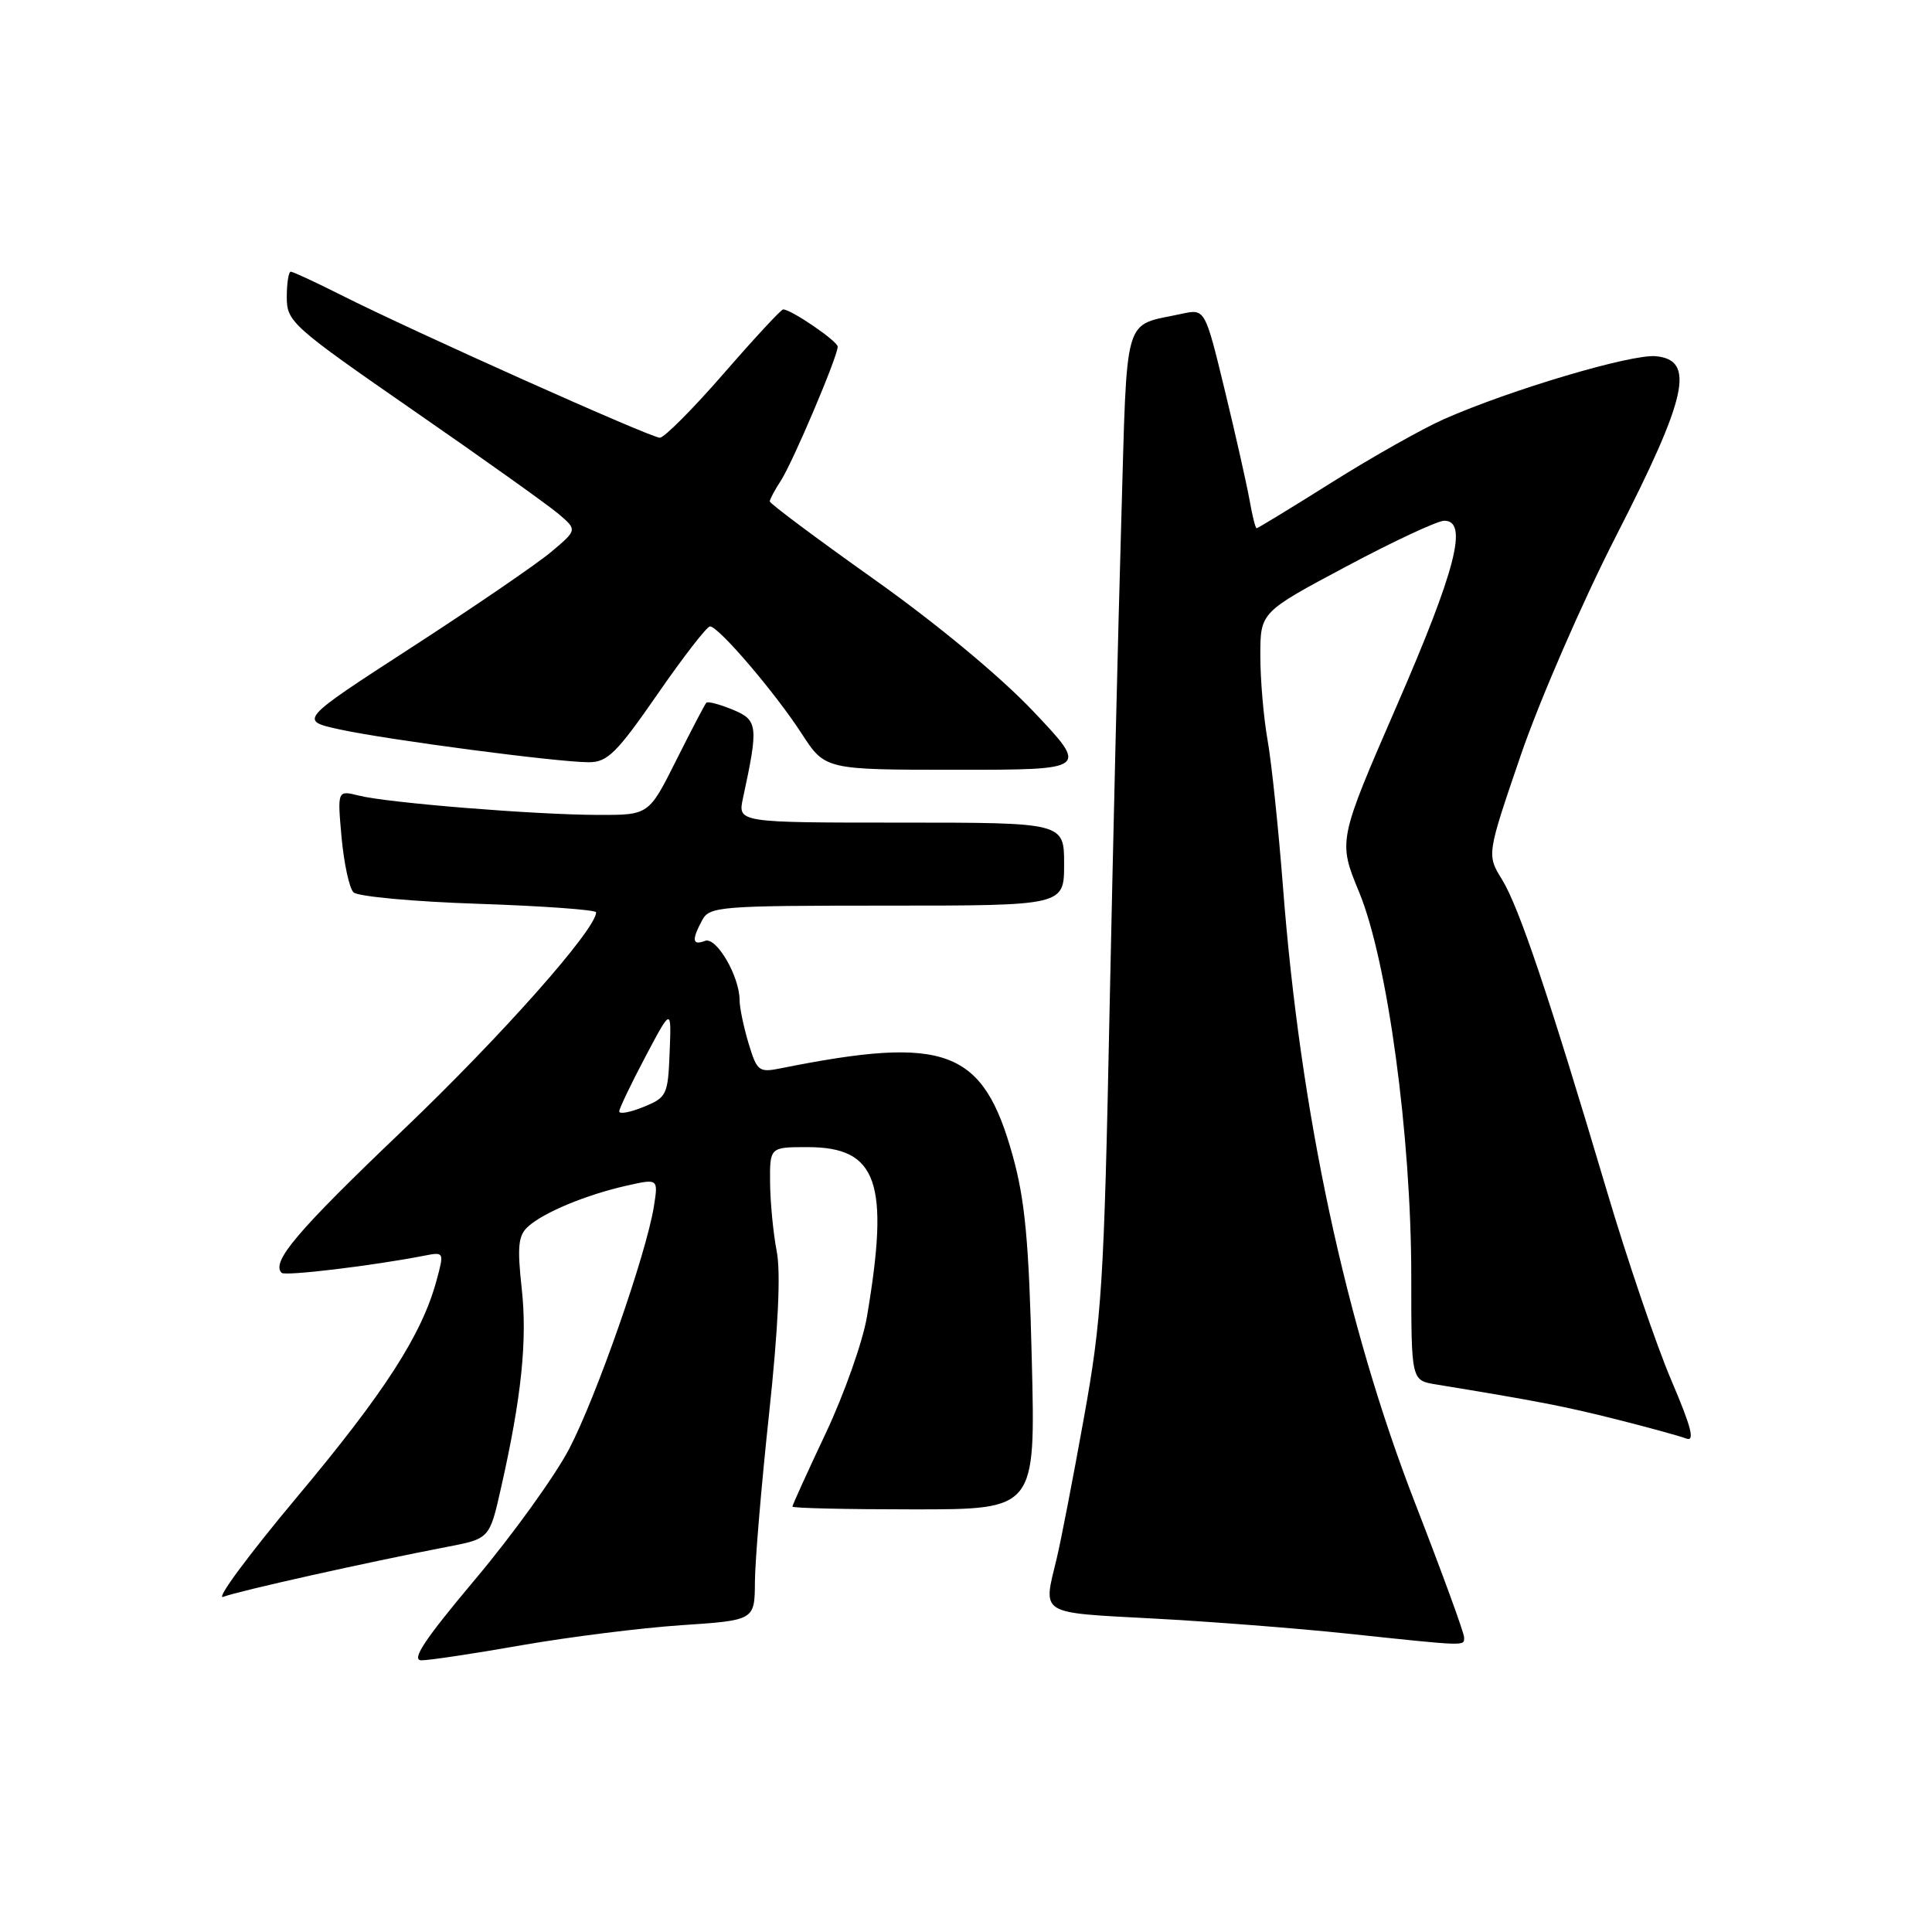 <?xml version="1.0" encoding="UTF-8" standalone="no"?>
<!DOCTYPE svg PUBLIC "-//W3C//DTD SVG 1.1//EN" "http://www.w3.org/Graphics/SVG/1.1/DTD/svg11.dtd" >
<svg xmlns="http://www.w3.org/2000/svg" xmlns:xlink="http://www.w3.org/1999/xlink" version="1.1" viewBox="0 0 256 256">
 <g >
 <path fill="currentColor"
d=" M 69.13 218.00 C 75.38 216.91 84.89 215.71 90.25 215.35 C 100.00 214.70 100.00 214.70 100.03 209.60 C 100.05 206.79 100.89 196.76 101.91 187.30 C 103.12 175.98 103.47 168.63 102.92 165.80 C 102.46 163.44 102.07 159.36 102.04 156.75 C 102.00 152.00 102.00 152.00 107.00 152.00 C 116.28 152.00 117.90 156.64 114.87 174.50 C 114.31 177.80 111.86 184.72 109.43 189.88 C 106.99 195.05 105.00 199.43 105.00 199.63 C 105.00 199.84 112.25 200.00 121.10 200.00 C 137.21 200.00 137.21 200.00 136.72 180.25 C 136.34 164.51 135.82 159.01 134.19 153.14 C 130.26 138.99 125.37 137.16 103.43 141.56 C 100.55 142.14 100.30 141.94 99.18 138.22 C 98.53 136.05 98.00 133.49 98.00 132.54 C 98.00 129.37 94.92 124.09 93.42 124.67 C 91.73 125.32 91.63 124.56 93.04 121.93 C 94.01 120.11 95.36 120.00 117.54 120.00 C 141.00 120.00 141.00 120.00 141.00 114.50 C 141.00 109.00 141.00 109.00 119.38 109.00 C 97.75 109.00 97.75 109.00 98.45 105.75 C 100.52 96.16 100.44 95.42 97.08 94.03 C 95.35 93.32 93.78 92.90 93.59 93.12 C 93.39 93.33 91.60 96.76 89.60 100.75 C 85.97 108.00 85.97 108.00 79.24 107.98 C 70.89 107.96 51.39 106.39 47.55 105.42 C 44.70 104.71 44.70 104.71 45.26 110.97 C 45.58 114.41 46.28 117.68 46.84 118.24 C 47.39 118.79 54.85 119.48 63.42 119.76 C 71.99 120.05 79.00 120.56 78.99 120.89 C 78.95 123.18 66.42 137.31 53.41 149.73 C 39.36 163.14 35.89 167.22 37.32 168.66 C 37.78 169.11 49.38 167.72 56.19 166.39 C 58.86 165.87 58.87 165.89 57.84 169.68 C 55.90 176.85 50.97 184.50 39.31 198.42 C 32.90 206.08 28.52 212.01 29.58 211.59 C 31.52 210.83 48.73 206.99 59.18 204.98 C 64.87 203.89 64.87 203.89 66.38 197.19 C 69.10 185.17 69.89 177.62 69.13 170.73 C 68.52 165.15 68.67 163.70 69.98 162.52 C 72.04 160.65 77.71 158.30 83.02 157.11 C 87.23 156.16 87.23 156.16 86.64 159.88 C 85.63 166.17 79.00 185.15 75.41 192.00 C 73.54 195.57 67.95 203.34 62.98 209.25 C 56.20 217.32 54.43 220.00 55.86 220.00 C 56.90 220.00 62.88 219.10 69.13 218.00 Z  M 194.00 216.95 C 194.00 216.37 191.07 208.34 187.48 199.10 C 178.31 175.47 172.30 147.46 170.00 117.50 C 169.40 109.80 168.49 101.05 167.96 98.07 C 167.43 95.08 167.00 90.05 167.00 86.88 C 167.00 81.13 167.00 81.13 178.37 75.07 C 184.63 71.73 190.48 69.00 191.37 69.00 C 194.58 69.00 192.92 75.48 185.10 93.46 C 177.29 111.43 177.29 111.43 180.11 118.26 C 183.86 127.37 187.00 150.51 187.00 169.11 C 187.00 182.91 187.00 182.91 190.25 183.44 C 203.80 185.66 207.39 186.36 214.17 188.07 C 218.39 189.13 222.56 190.28 223.43 190.61 C 224.62 191.07 224.12 189.13 221.46 182.90 C 219.50 178.32 215.64 166.99 212.89 157.72 C 205.24 131.96 201.27 120.18 199.03 116.55 C 197.00 113.26 197.00 113.26 201.52 100.04 C 204.02 92.76 209.69 79.71 214.15 71.00 C 223.58 52.59 224.66 47.71 219.42 47.20 C 216.19 46.88 200.13 51.65 191.35 55.53 C 188.52 56.78 181.83 60.55 176.50 63.90 C 171.16 67.26 166.66 70.00 166.51 70.00 C 166.35 70.00 165.93 68.31 165.57 66.25 C 165.20 64.19 163.73 57.64 162.29 51.71 C 159.67 40.91 159.67 40.91 156.59 41.58 C 148.71 43.30 149.39 40.95 148.57 69.17 C 148.16 83.10 147.47 112.28 147.02 134.00 C 146.29 170.17 146.00 174.72 143.60 188.00 C 142.17 195.97 140.55 204.30 140.02 206.50 C 138.19 214.05 137.52 213.64 152.75 214.46 C 160.31 214.86 171.90 215.76 178.50 216.46 C 194.60 218.16 194.00 218.14 194.00 216.95 Z  M 136.91 94.25 C 132.52 89.61 124.03 82.58 115.78 76.73 C 108.20 71.35 102.00 66.72 102.00 66.44 C 102.00 66.16 102.66 64.93 103.46 63.70 C 105.02 61.32 111.00 47.24 111.00 45.94 C 111.00 45.21 104.84 41.00 103.77 41.00 C 103.50 41.00 99.96 44.82 95.89 49.50 C 91.83 54.17 88.02 58.00 87.43 58.00 C 86.22 58.00 54.70 43.89 45.23 39.11 C 41.83 37.40 38.82 36.00 38.53 36.00 C 38.24 36.00 38.00 37.52 38.00 39.38 C 38.00 42.63 38.67 43.23 54.75 54.37 C 63.96 60.74 72.62 66.92 74.00 68.09 C 76.50 70.22 76.50 70.22 73.00 73.16 C 71.07 74.77 62.77 80.45 54.54 85.78 C 39.59 95.47 39.59 95.47 45.04 96.66 C 51.41 98.04 73.88 101.00 78.03 101.00 C 80.49 101.00 81.73 99.77 87.11 92.00 C 90.53 87.05 93.67 83.00 94.08 83.00 C 95.21 83.00 102.73 91.80 106.24 97.23 C 109.34 102.00 109.34 102.00 126.80 102.00 C 144.25 102.00 144.25 102.00 136.91 94.25 Z  M 82.05 147.25 C 82.08 146.84 83.64 143.57 85.53 140.00 C 88.97 133.50 88.97 133.50 88.73 139.43 C 88.51 145.10 88.36 145.42 85.25 146.68 C 83.46 147.41 82.02 147.67 82.05 147.25 Z "/>
</g>
</svg>